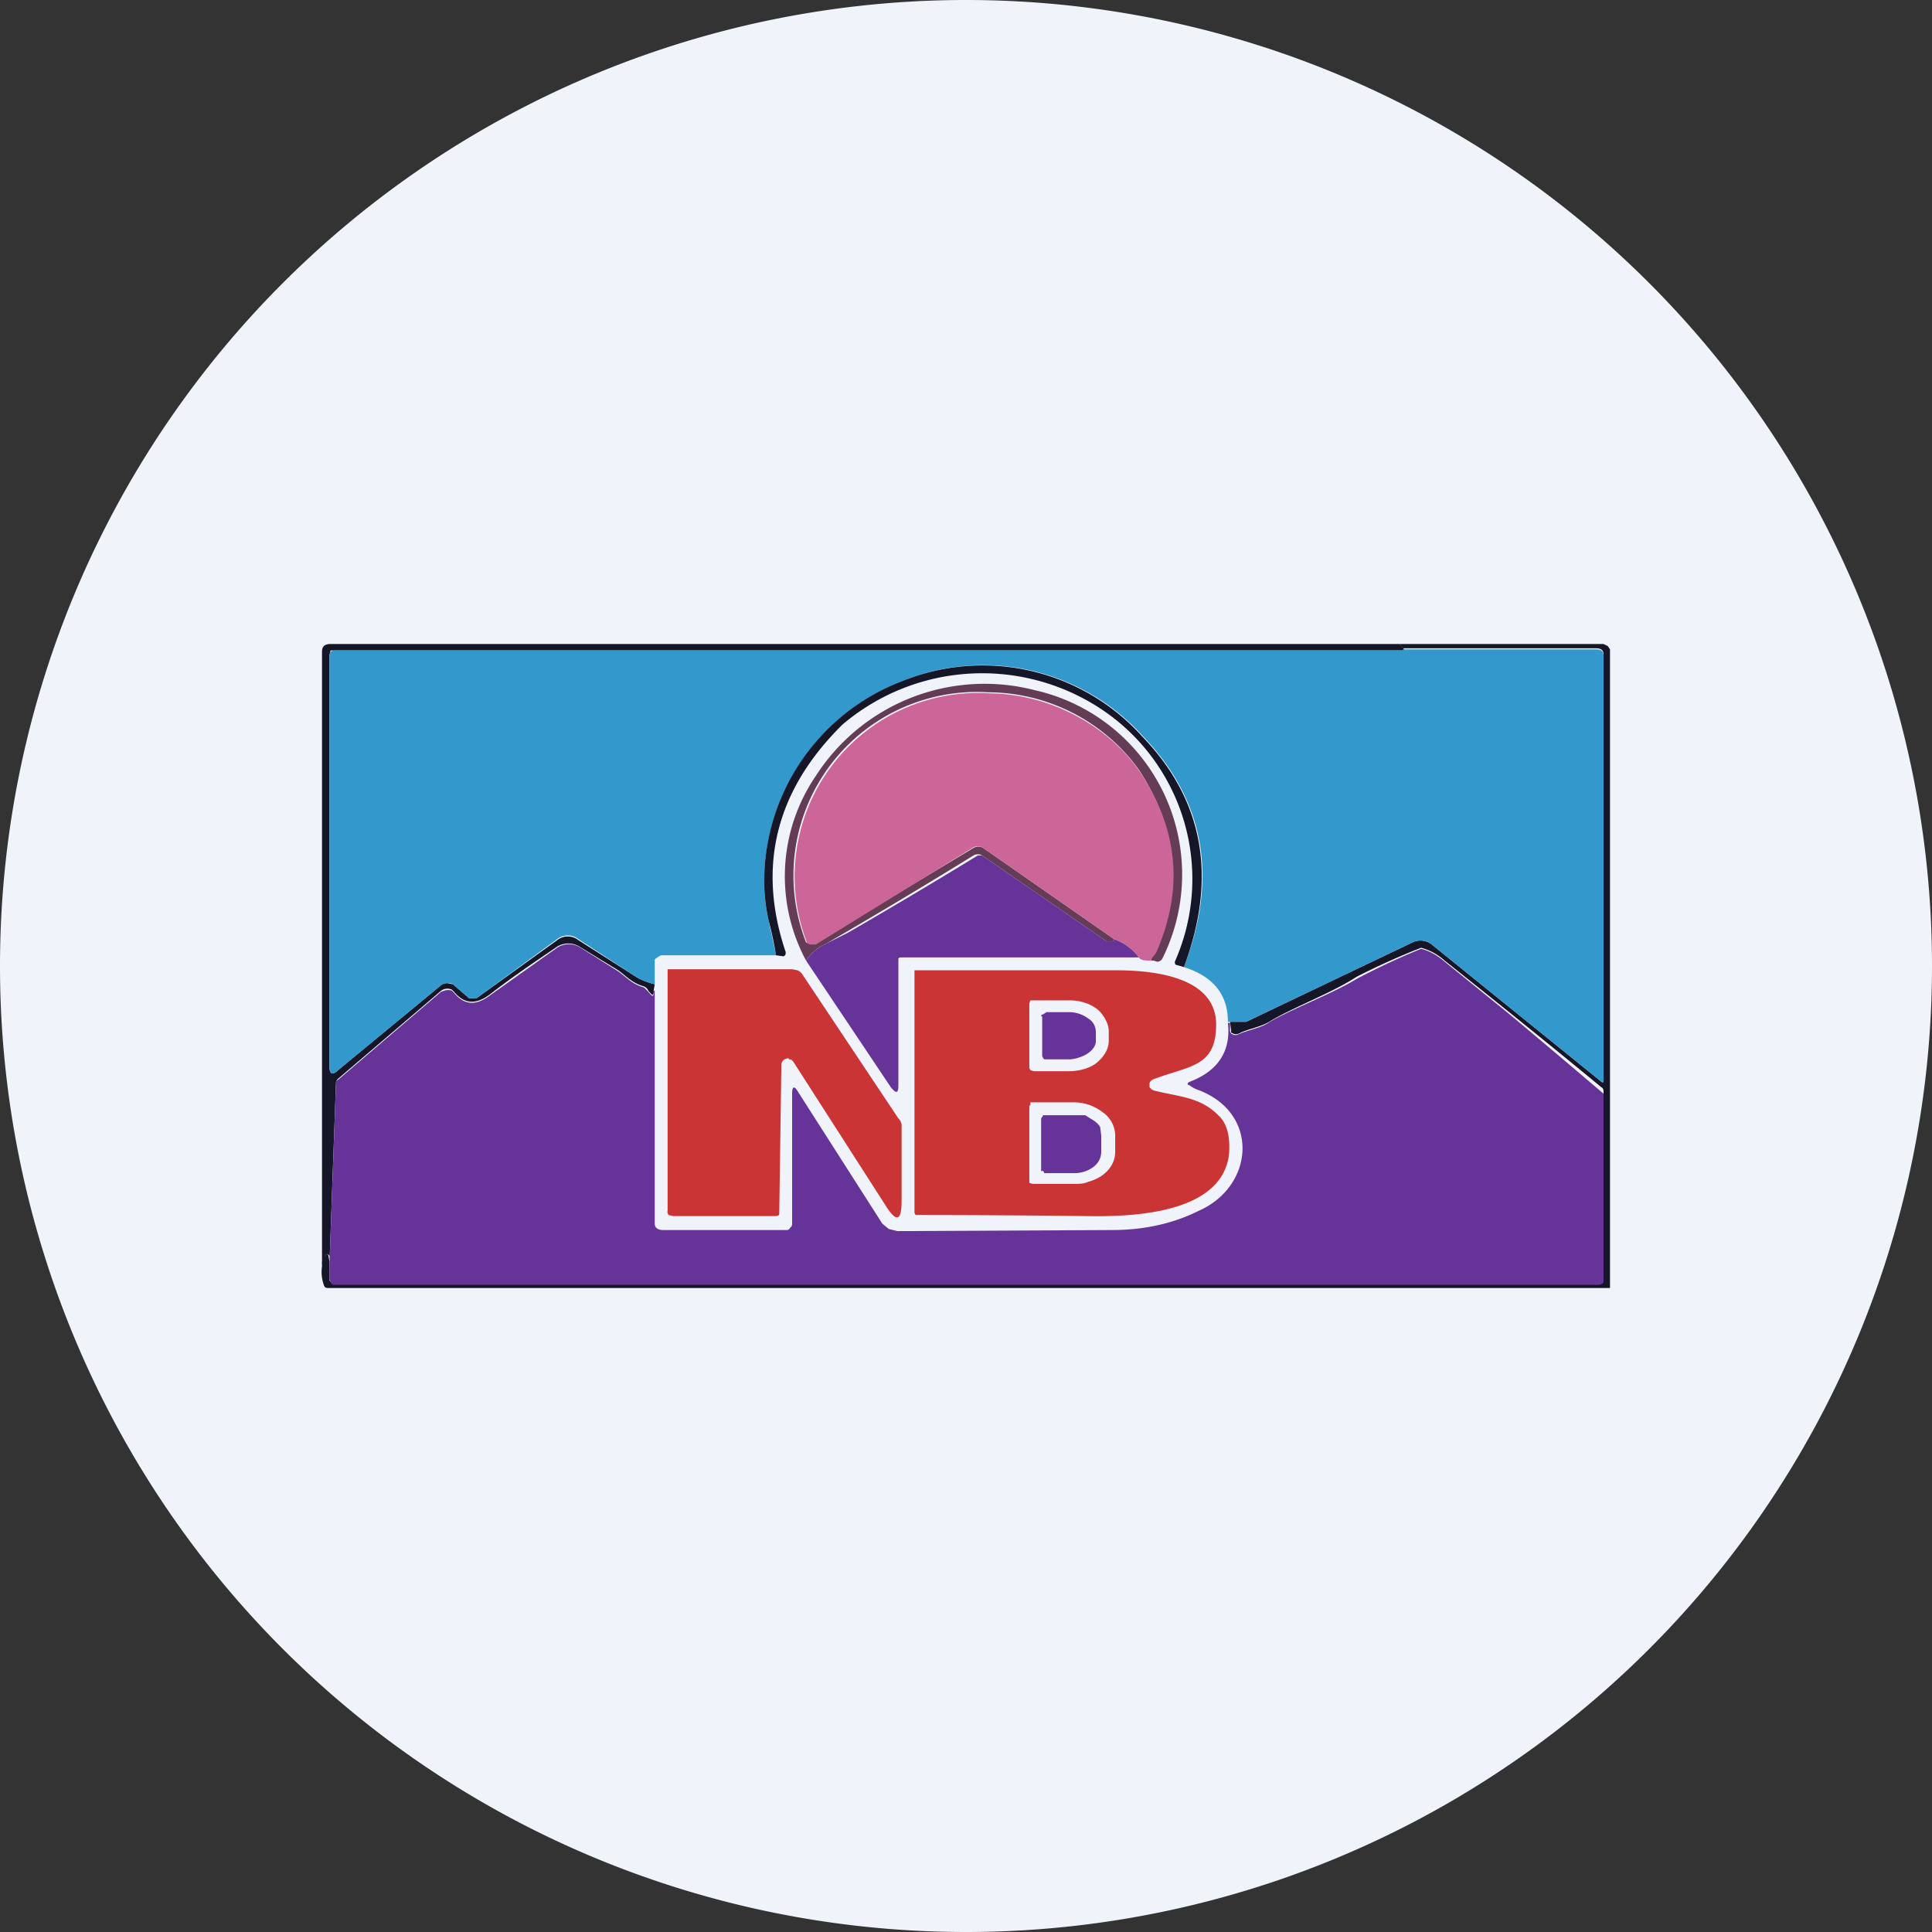 <ns0:svg xmlns:ns0="http://www.w3.org/2000/svg" width="18" height="18" viewBox="0 0 18 18"><ns0:rect x="0" y="0" width="18" height="18" fill="#333333" stroke="none"/><path xmlns="http://www.w3.org/2000/svg" fill="#F0F3FA" d="M9 18a9 9 0 0 1 0 -18a9 9 0 0 1 0 18Z" /><ns0:path d="m13.04 6 .05.06H3.08l-.01.04v3.84c0 .07.03.08.08.03l.97-.8a.08.08 0 0 1 .05-.01l.05.01.15.13h.07l.75-.54a.16.16 0 0 1 .2 0l.55.35a.7.7 0 0 0 .16.06l-.01.06c0 .05-.01.05-.05 0A.08.08 0 0 0 6 9.19c-.11-.03-.17-.1-.24-.15l-.36-.22a.2.2 0 0 0-.21 0c-.19.13-.4.27-.62.44-.13.1-.24.1-.34-.02l-.02-.02a.1.1 0 0 0-.1.01l-.96.82a.06.06 0 0 0-.02.04l-.06 1.67v-.06c-.02-.02-.03-.02-.04 0a.17.17 0 0 0-.03.1V6.07c0-.05.03-.07.08-.07h9.96Z" fill="#151628" /><ns0:path d="M3 11.8c0-.04 0-.08.03-.1.01-.02.02-.02.03 0l.01.06V11.93l.01.01.02.02H14.9l.03-.01.01-.02v-1.75c0-.02 0-.04-.02-.05a103.69 103.69 0 0 0-1.46-1.18.53.53 0 0 0-.22-.12 6.6 6.6 0 0 0-.6.27c-.23.15-.56.27-.8.41-.09.06-.2.07-.3.12a.06.06 0 0 1-.05 0l-.02-.01V9.6l-.01-.08h.15l1.55-.74a.17.17 0 0 1 .18.02l1.57 1.27c.02.02.03.02.03-.01V6.1c0-.04-.02-.06-.07-.06h-1.8L13.04 6h1.9l.04.02.02.03V12H3.07c-.03 0-.04 0-.05-.02A.36.36 0 0 1 3 11.8Z" fill="#151628" /><ns0:path d="M13.07 6.05h1.8c.05 0 .07.02.07.06v3.95c0 .03 0 .03-.03.01L13.34 8.8a.17.17 0 0 0-.18-.02l-1.55.74H11.44c0-.25-.13-.42-.41-.51.32-.83.2-1.55-.39-2.16a2 2 0 0 0-2.22-.51 2.01 2.01 0 0 0-1.3 1.9c0 .08.01.2.04.33l.07.33H6.16l-.02.01-.03.02-.01.01v.23a.7.7 0 0 1-.16-.06l-.55-.36a.16.16 0 0 0-.2 0l-.75.55a.06.06 0 0 1-.03 0h-.04l-.15-.13a.08.08 0 0 0-.05-.01l-.05.01-.97.8c-.05.05-.08.04-.08-.03V6.1l.01-.03.03-.01h9.96Z" fill="#3398CC" /><ns0:path d="m11.03 9.01-.07-.02c-.01 0-.02-.02-.01-.04a1.9 1.9 0 0 0-.7-2.35 2.01 2.01 0 0 0-2.4.15c-.62.61-.8 1.32-.53 2.12 0 .02 0 .03-.02.04l-.07-.01a3.76 3.76 0 0 0-.07-.33 1.68 1.68 0 0 1-.04-.33 2 2 0 0 1 1.3-1.9 2 2 0 0 1 2.22.52c.58.6.7 1.32.39 2.15Z" fill="#151628" /><ns0:path d="M10.75 8.95h-.02c-.02-.01-.02-.02-.01-.03a.29.29 0 0 0 .04-.05c.26-.59.21-1.15-.15-1.7a1.74 1.74 0 0 0-1.4-.72 1.71 1.71 0 0 0-1.7 2.33l.03.01a.07.07 0 0 0 .05 0l1.48-.89a.09.09 0 0 1 .09 0l1.22.85c0 .01 0 .02-.02.02a.1.1 0 0 1-.03 0h-.02l-1.16-.8a.08.08 0 0 0-.08 0 57.4 57.4 0 0 1-1.37.82.43.43 0 0 0-.19.16 1.66 1.66 0 0 1 .09-1.72 1.87 1.87 0 0 1 2.04-.8 1.76 1.76 0 0 1 1.19 2.5c-.01.02-.03.03-.05.03l-.03-.01Z" fill="#653C56" /><ns0:path d="M10.75 8.95c-.08 0-.12 0-.14-.03a.5.5 0 0 0-.23-.17L9.16 7.9a.09.09 0 0 0-.1 0L7.6 8.8h-.05l-.03-.01-.01-.03a1.71 1.71 0 0 1 1.72-2.3c.57.01 1.1.31 1.39.73.36.54.41 1.1.15 1.69l-.04.05v.02h.03Z" fill="#CC6698" /><ns0:path d="M10.38 8.75a.5.5 0 0 1 .23.17h-2.2c-.03 0-.04 0-.04.02v1.17c0 .08-.02.08-.07.02l-.79-1.18c.04-.06.1-.12.19-.16l.2-.1a57.4 57.4 0 0 0 1.21-.72h.04l1.16.8h.05c.01 0 .02 0 .02-.02Z" fill="#663398" /><ns0:path d="M6.09 9.23h.01V11.4c0 .04.03.06.08.06h1.14c.02 0 .03 0 .04-.02a.05.05 0 0 0 .02-.03v-1.22c0-.07.02-.08.06-.01l.78 1.22.06.05.08.02 2-.01c.3 0 .57-.06.81-.18.52-.23.57-.92-.02-1.13a.3.3 0 0 1-.07-.04c-.02 0-.02-.02 0-.03.27-.1.39-.29.36-.55h.02v.08l.01.02.02.01a.06.06 0 0 0 .04 0c.11-.05.22-.06.3-.12.25-.14.58-.26.81-.4a6.6 6.6 0 0 1 .6-.28c.08.02.15.06.22.12l.58.47a105.35 105.35 0 0 1 .9.76v1.75l-.01.02-.03.01H3.1l-.02-.02v-.01l-.01-.02v-.15l.06-1.67c0-.02 0-.03.02-.04l.96-.82.03-.01a.1.1 0 0 1 .07 0l.02.02c.1.12.21.12.34.02l.62-.44a.2.2 0 0 1 .22 0l.35.22c.07.05.13.12.24.15l.04.04c.04.05.05.05.05 0Z" fill="#663398" /><ns0:path d="M7.35 9.86c-.04 0-.06.02-.07.05l-.02 1.4c0 .01-.01.02-.04.02h-.95l-.04-.01a.04.04 0 0 1-.01-.04V9.03h1.16l.05.01a.1.1 0 0 1 .04.03l.9 1.35c.02.02.03.04.03.07v.7c0 .19-.05.2-.15.04l-.86-1.34-.02-.02h-.02ZM10.75 10.16c.24.06.43.06.6.23.1.09.11.24.1.37-.07.53-.84.58-1.33.57a138.29 138.29 0 0 0-1.59-.01l-.01-.02V9.04H10.4c.4 0 .95.08.93.53-.01.37-.25.36-.57.48-.03.01-.04.02-.05.04v.04l.02.02.02.01Zm-1.16-.8v.59l.01.02.03.01h.33c.1 0 .2-.03.26-.08.07-.06.11-.13.11-.2V9.6a.24.24 0 0 0-.03-.1.3.3 0 0 0-.08-.1.4.4 0 0 0-.12-.06.46.46 0 0 0-.14-.02H9.6l-.01.03Zm0 .94v.72l.03.01H10c.05 0 .1 0 .14-.02a.4.4 0 0 0 .13-.06.31.31 0 0 0 .09-.1.25.25 0 0 0 .03-.12v-.16a.27.27 0 0 0-.12-.21.44.44 0 0 0-.27-.09H9.6v.03Z" fill="#CB3434" /><ns0:path d="M9.7 9.47s0-.02.02-.02l.03-.02h.22a.3.3 0 0 1 .17.06c.05.03.07.08.07.13v.07c0 .02 0 .04-.02.07a.19.19 0 0 1-.05.05.26.26 0 0 1-.08.04.32.32 0 0 1-.1.02h-.23l-.01-.01-.01-.02v-.37ZM9.7 10.42l.02-.03h.39l.08.05a.2.2 0 0 1 .06.06l.01.08v.15c0 .05-.02.1-.07.14a.3.3 0 0 1-.19.06h-.27l-.01-.02H9.7v-.49Z" fill="#663398" /></ns0:svg>